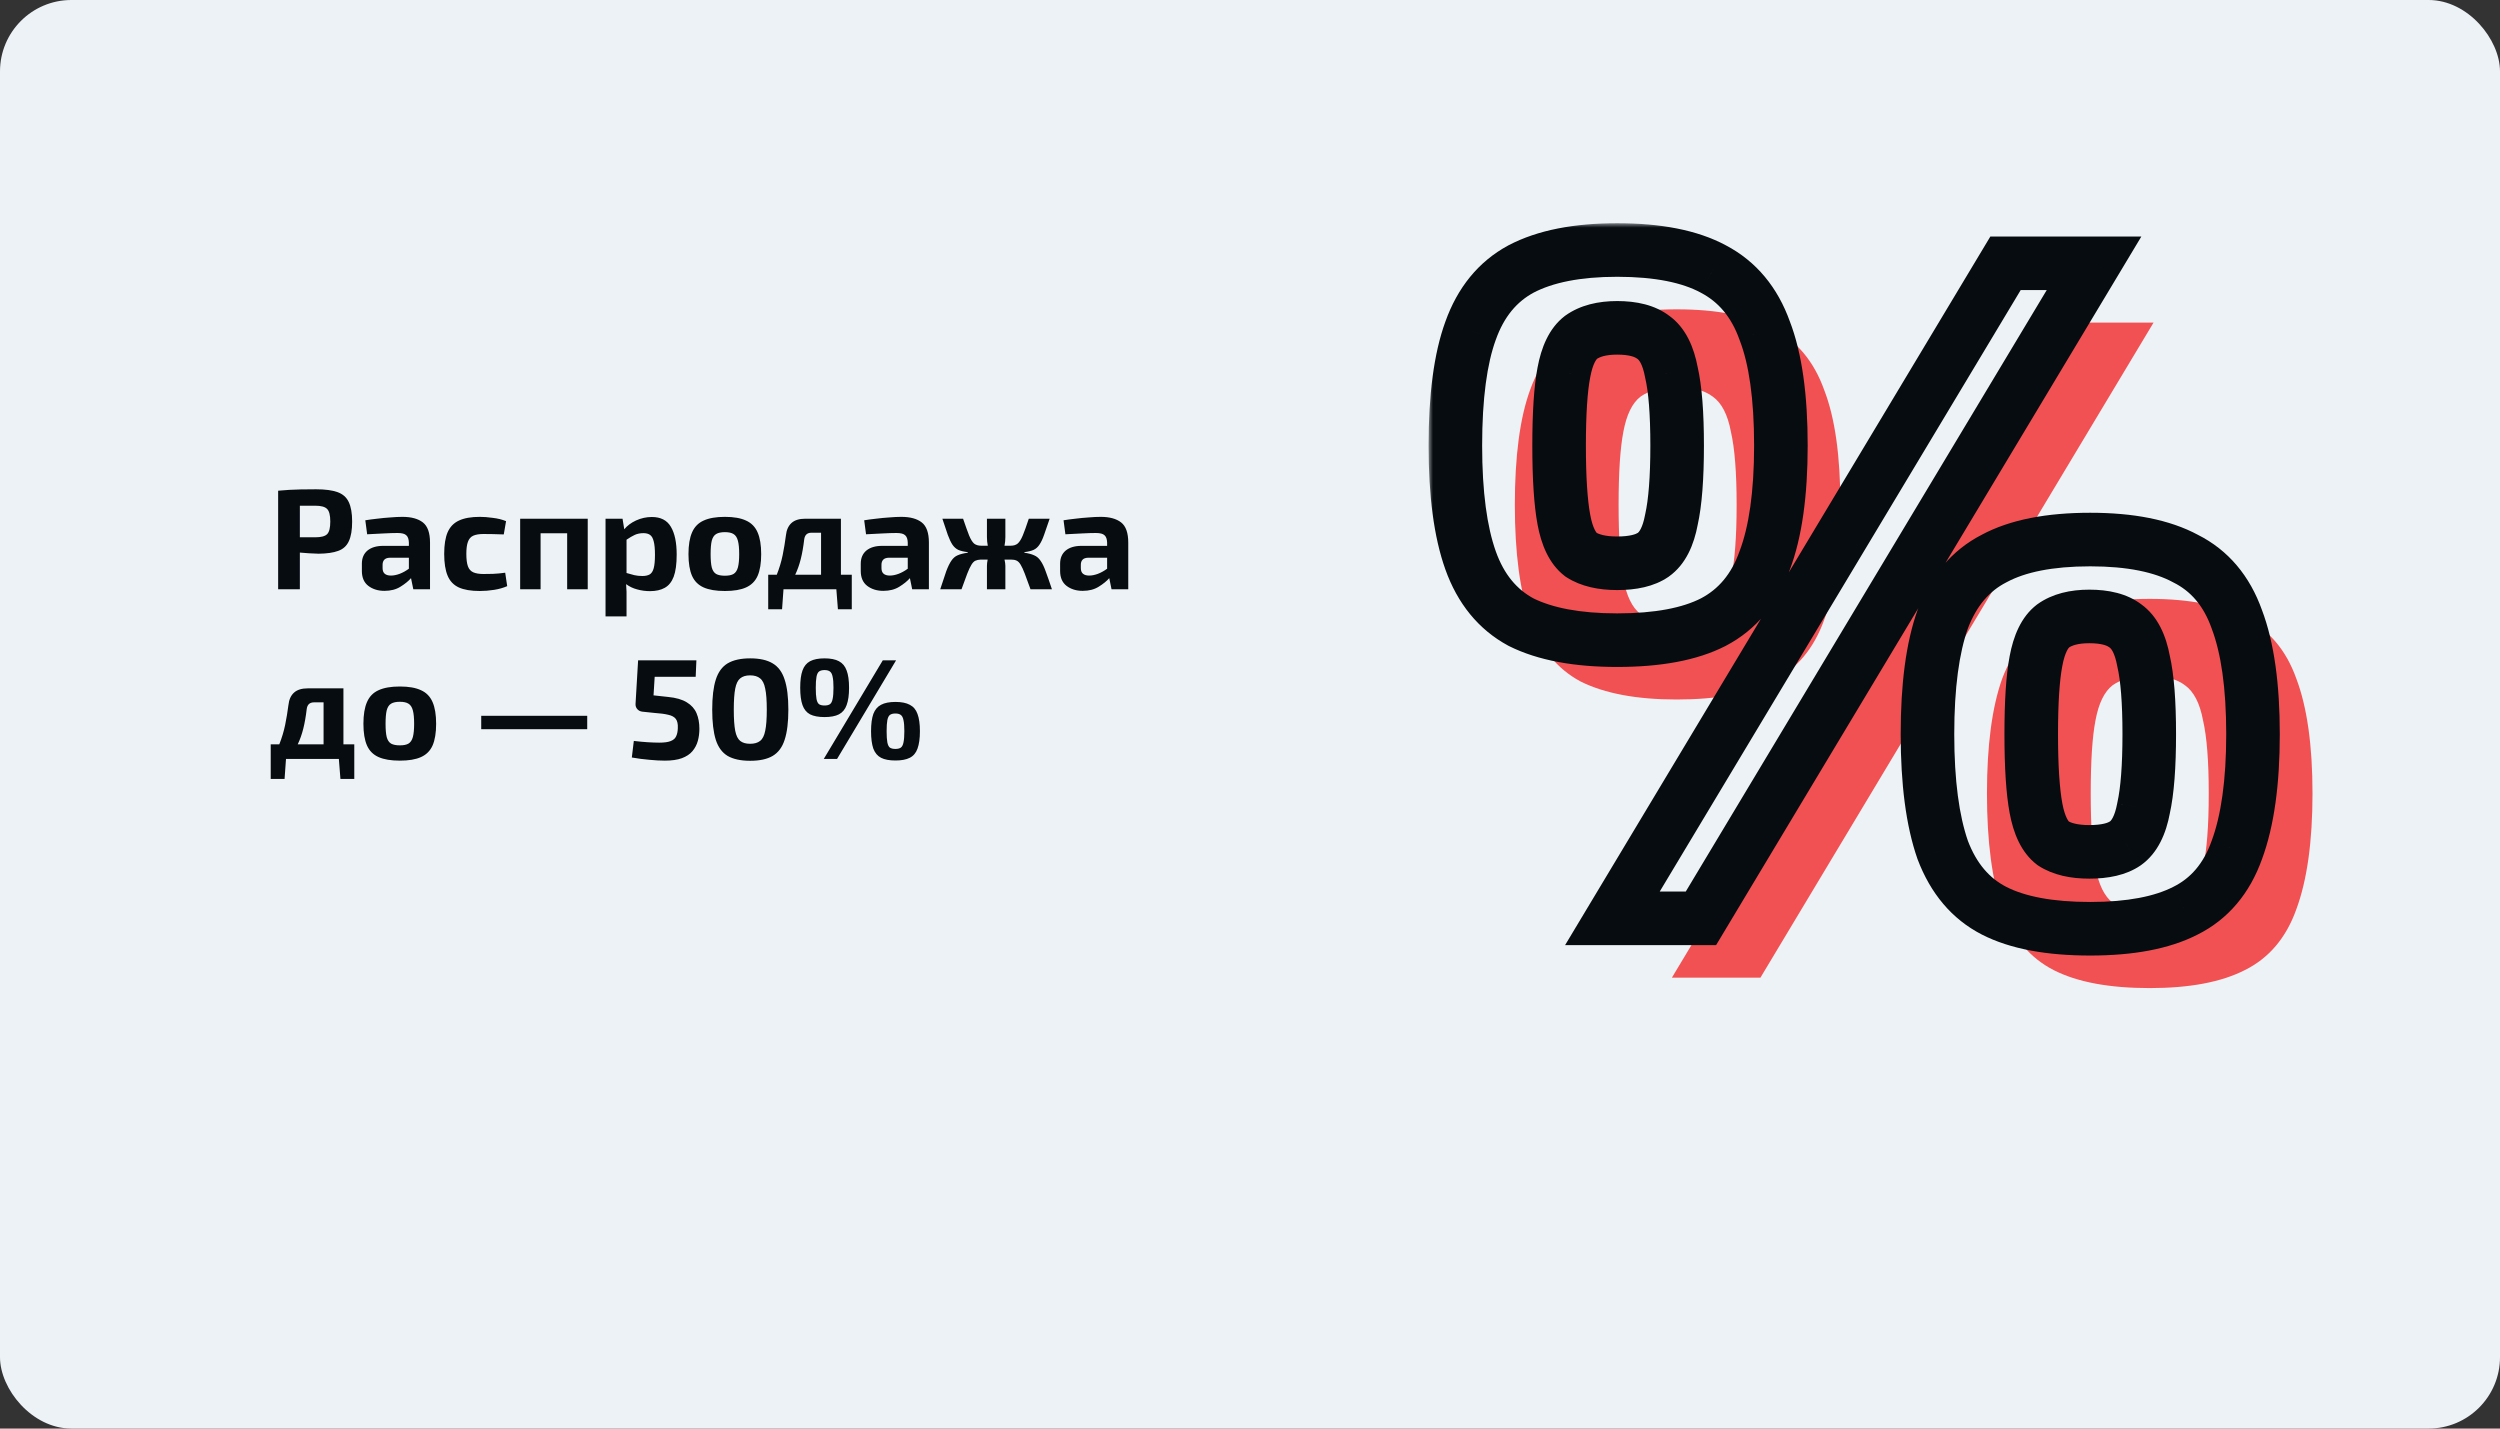 <svg width="280" height="160" viewBox="0 0 280 160" fill="none" xmlns="http://www.w3.org/2000/svg">
<rect x="0" y="0" width="280" height="160" fill="#333333" stroke="none"/>
<rect width="280" height="160" rx="8" fill="#EDF2F6"/>
<path d="M35.392 54.8C36.416 54.8 37.221 54.907 37.808 55.12C38.395 55.333 38.811 55.701 39.056 56.224C39.312 56.747 39.44 57.477 39.44 58.416C39.44 59.355 39.317 60.085 39.072 60.608C38.837 61.131 38.443 61.493 37.888 61.696C37.344 61.899 36.613 62.005 35.696 62.016C35.333 62.005 34.971 61.989 34.608 61.968C34.256 61.947 33.915 61.92 33.584 61.888V66H31.152V54.96C31.589 54.917 32.005 54.885 32.4 54.864C32.795 54.843 33.221 54.827 33.68 54.816C34.149 54.805 34.72 54.8 35.392 54.8ZM35.328 56.64C35.008 56.64 34.699 56.64 34.4 56.64C34.112 56.64 33.84 56.64 33.584 56.64V60.176H35.328C35.968 60.176 36.405 60.059 36.64 59.824C36.875 59.589 36.992 59.12 36.992 58.416C36.992 57.712 36.875 57.243 36.64 57.008C36.405 56.763 35.968 56.64 35.328 56.64ZM45.074 57.888C46.066 57.888 46.828 58.096 47.362 58.512C47.895 58.928 48.162 59.68 48.162 60.768V66H46.29L46.034 64.752C45.746 65.083 45.351 65.403 44.85 65.712C44.359 66.021 43.762 66.176 43.058 66.176C42.343 66.176 41.74 65.989 41.25 65.616C40.77 65.243 40.53 64.688 40.53 63.952V63.136C40.53 62.507 40.738 62.016 41.154 61.664C41.581 61.312 42.172 61.136 42.93 61.136H45.794V60.768C45.783 60.384 45.687 60.112 45.506 59.952C45.335 59.781 45.01 59.696 44.53 59.696C44.114 59.696 43.602 59.712 42.994 59.744C42.386 59.765 41.762 59.797 41.122 59.84L40.914 58.272C41.298 58.208 41.735 58.149 42.226 58.096C42.727 58.032 43.228 57.984 43.73 57.952C44.231 57.909 44.679 57.888 45.074 57.888ZM43.794 64.464C44.082 64.464 44.402 64.4 44.754 64.272C45.117 64.133 45.463 63.941 45.794 63.696V62.464H43.666C43.378 62.475 43.17 62.549 43.042 62.688C42.914 62.827 42.85 63.013 42.85 63.248V63.632C42.85 64.187 43.164 64.464 43.794 64.464ZM53.75 57.888C54.166 57.888 54.646 57.925 55.19 58C55.744 58.064 56.24 58.187 56.678 58.368L56.422 59.856C55.558 59.824 54.8 59.808 54.15 59.808C53.67 59.808 53.286 59.872 52.998 60C52.72 60.128 52.523 60.357 52.406 60.688C52.288 61.008 52.23 61.456 52.23 62.032C52.23 62.629 52.288 63.093 52.406 63.424C52.523 63.744 52.72 63.968 52.998 64.096C53.286 64.224 53.67 64.288 54.15 64.288C54.406 64.288 54.763 64.283 55.222 64.272C55.68 64.251 56.134 64.208 56.582 64.144L56.806 65.648C56.368 65.84 55.878 65.979 55.334 66.064C54.8 66.149 54.267 66.192 53.734 66.192C52.752 66.192 51.968 66.059 51.382 65.792C50.806 65.525 50.39 65.088 50.134 64.48C49.878 63.872 49.75 63.056 49.75 62.032C49.75 61.019 49.878 60.213 50.134 59.616C50.4 59.008 50.822 58.571 51.398 58.304C51.984 58.027 52.768 57.888 53.75 57.888ZM65.826 58.096V66H63.522V59.728H60.546V66H58.258V58.096H65.826ZM69.725 58.096L69.916 59.28C70.247 58.875 70.69 58.544 71.245 58.288C71.81 58.032 72.397 57.904 73.004 57.904C73.996 57.904 74.706 58.267 75.132 58.992C75.57 59.717 75.788 60.757 75.788 62.112C75.788 63.168 75.677 63.995 75.453 64.592C75.228 65.179 74.892 65.595 74.445 65.84C74.007 66.085 73.458 66.208 72.796 66.208C72.306 66.208 71.831 66.144 71.373 66.016C70.914 65.899 70.498 65.701 70.124 65.424C70.146 65.701 70.162 65.984 70.172 66.272C70.183 66.56 70.183 66.843 70.172 67.12V69.04H67.82V58.096H69.725ZM72.061 59.712C71.709 59.712 71.388 59.776 71.1 59.904C70.823 60.032 70.514 60.213 70.172 60.448V64.176C70.482 64.261 70.77 64.341 71.037 64.416C71.303 64.48 71.607 64.512 71.948 64.512C72.29 64.512 72.562 64.453 72.764 64.336C72.967 64.219 73.117 63.989 73.213 63.648C73.308 63.307 73.356 62.8 73.356 62.128C73.356 61.477 73.308 60.976 73.213 60.624C73.127 60.272 72.989 60.032 72.796 59.904C72.615 59.776 72.37 59.712 72.061 59.712ZM81.189 57.888C82.181 57.888 82.971 58.027 83.557 58.304C84.154 58.571 84.587 59.013 84.853 59.632C85.12 60.24 85.253 61.051 85.253 62.064C85.253 63.077 85.12 63.888 84.853 64.496C84.587 65.093 84.154 65.525 83.557 65.792C82.971 66.059 82.181 66.192 81.189 66.192C80.197 66.192 79.403 66.059 78.805 65.792C78.208 65.525 77.776 65.093 77.509 64.496C77.243 63.888 77.109 63.077 77.109 62.064C77.109 61.051 77.243 60.24 77.509 59.632C77.776 59.013 78.208 58.571 78.805 58.304C79.403 58.027 80.197 57.888 81.189 57.888ZM81.189 59.6C80.773 59.6 80.448 59.669 80.213 59.808C79.978 59.947 79.813 60.197 79.717 60.56C79.632 60.912 79.589 61.413 79.589 62.064C79.589 62.704 79.632 63.2 79.717 63.552C79.813 63.904 79.978 64.149 80.213 64.288C80.448 64.416 80.773 64.48 81.189 64.48C81.605 64.48 81.925 64.416 82.149 64.288C82.384 64.149 82.549 63.904 82.645 63.552C82.741 63.2 82.789 62.704 82.789 62.064C82.789 61.413 82.741 60.912 82.645 60.56C82.549 60.197 82.384 59.947 82.149 59.808C81.925 59.669 81.605 59.6 81.189 59.6ZM95.399 64.368V68.24H93.847L93.671 66H87.751L87.591 68.24H86.039V64.368H86.999C87.287 63.643 87.505 62.917 87.655 62.192C87.804 61.456 87.927 60.715 88.023 59.968C88.087 59.36 88.295 58.896 88.647 58.576C88.999 58.256 89.511 58.096 90.183 58.096H94.183V64.368H95.399ZM90.071 60.416C89.975 61.237 89.847 61.968 89.687 62.608C89.527 63.248 89.319 63.835 89.063 64.368H91.959V59.664H90.887C90.407 59.664 90.135 59.915 90.071 60.416ZM100.949 57.888C101.941 57.888 102.704 58.096 103.237 58.512C103.77 58.928 104.037 59.68 104.037 60.768V66H102.165L101.909 64.752C101.621 65.083 101.226 65.403 100.725 65.712C100.234 66.021 99.637 66.176 98.933 66.176C98.218 66.176 97.615 65.989 97.125 65.616C96.645 65.243 96.405 64.688 96.405 63.952V63.136C96.405 62.507 96.613 62.016 97.029 61.664C97.456 61.312 98.047 61.136 98.805 61.136H101.669V60.768C101.658 60.384 101.562 60.112 101.381 59.952C101.21 59.781 100.885 59.696 100.405 59.696C99.989 59.696 99.477 59.712 98.869 59.744C98.261 59.765 97.637 59.797 96.997 59.84L96.789 58.272C97.173 58.208 97.61 58.149 98.101 58.096C98.602 58.032 99.103 57.984 99.605 57.952C100.106 57.909 100.554 57.888 100.949 57.888ZM99.669 64.464C99.957 64.464 100.277 64.4 100.629 64.272C100.992 64.133 101.338 63.941 101.669 63.696V62.464H99.541C99.253 62.475 99.045 62.549 98.917 62.688C98.789 62.827 98.725 63.013 98.725 63.248V63.632C98.725 64.187 99.04 64.464 99.669 64.464ZM107.865 58.096C108.142 58.907 108.366 59.531 108.537 59.968C108.718 60.405 108.905 60.709 109.097 60.88C109.299 61.04 109.566 61.12 109.897 61.12H110.633C110.569 60.811 110.537 60.485 110.537 60.144V58.096H112.601V60.16C112.601 60.491 112.569 60.811 112.505 61.12H113.193C113.523 61.12 113.785 61.04 113.977 60.88C114.179 60.709 114.371 60.405 114.553 59.968C114.734 59.531 114.958 58.907 115.225 58.096H117.561C117.315 58.832 117.107 59.435 116.937 59.904C116.777 60.363 116.606 60.725 116.425 60.992C116.254 61.259 116.035 61.456 115.769 61.584C115.513 61.701 115.166 61.787 114.729 61.84V61.904C115.177 61.968 115.539 62.064 115.817 62.192C116.105 62.309 116.345 62.512 116.537 62.8C116.739 63.077 116.931 63.472 117.113 63.984C117.305 64.496 117.539 65.168 117.817 66H115.417C115.161 65.275 114.947 64.693 114.777 64.256C114.606 63.808 114.451 63.472 114.313 63.248C114.174 63.013 114.019 62.859 113.849 62.784C113.689 62.709 113.481 62.672 113.225 62.672H112.505C112.569 62.949 112.601 63.184 112.601 63.376V66H110.537V63.376C110.537 63.184 110.563 62.949 110.617 62.672H109.849C109.603 62.683 109.401 62.725 109.241 62.8C109.081 62.875 108.931 63.029 108.793 63.264C108.654 63.488 108.499 63.819 108.329 64.256C108.158 64.693 107.945 65.275 107.689 66H105.305C105.571 65.168 105.795 64.496 105.977 63.984C106.169 63.472 106.361 63.077 106.553 62.8C106.745 62.512 106.979 62.309 107.257 62.192C107.545 62.064 107.923 61.968 108.393 61.904V61.84C107.945 61.787 107.587 61.701 107.321 61.584C107.065 61.456 106.846 61.259 106.665 60.992C106.494 60.725 106.323 60.363 106.153 59.904C105.993 59.435 105.79 58.832 105.545 58.096H107.865ZM123.277 57.888C124.269 57.888 125.032 58.096 125.565 58.512C126.098 58.928 126.365 59.68 126.365 60.768V66H124.493L124.237 64.752C123.949 65.083 123.554 65.403 123.053 65.712C122.562 66.021 121.965 66.176 121.261 66.176C120.546 66.176 119.944 65.989 119.453 65.616C118.973 65.243 118.733 64.688 118.733 63.952V63.136C118.733 62.507 118.941 62.016 119.357 61.664C119.784 61.312 120.376 61.136 121.133 61.136H123.997V60.768C123.986 60.384 123.89 60.112 123.709 59.952C123.538 59.781 123.213 59.696 122.733 59.696C122.317 59.696 121.805 59.712 121.197 59.744C120.589 59.765 119.965 59.797 119.325 59.84L119.117 58.272C119.501 58.208 119.938 58.149 120.429 58.096C120.93 58.032 121.432 57.984 121.933 57.952C122.434 57.909 122.882 57.888 123.277 57.888ZM121.997 64.464C122.285 64.464 122.605 64.4 122.957 64.272C123.32 64.133 123.666 63.941 123.997 63.696V62.464H121.869C121.581 62.475 121.373 62.549 121.245 62.688C121.117 62.827 121.053 63.013 121.053 63.248V63.632C121.053 64.187 121.368 64.464 121.997 64.464ZM39.68 83.368V87.24H38.128L37.952 85H32.032L31.872 87.24H30.32V83.368H31.28C31.568 82.643 31.787 81.917 31.936 81.192C32.085 80.456 32.208 79.715 32.304 78.968C32.368 78.36 32.576 77.896 32.928 77.576C33.28 77.256 33.792 77.096 34.464 77.096H38.464V83.368H39.68ZM34.352 79.416C34.256 80.237 34.128 80.968 33.968 81.608C33.808 82.248 33.6 82.835 33.344 83.368H36.24V78.664H35.168C34.688 78.664 34.416 78.915 34.352 79.416ZM44.783 76.888C45.775 76.888 46.564 77.027 47.151 77.304C47.748 77.571 48.18 78.013 48.447 78.632C48.714 79.24 48.847 80.051 48.847 81.064C48.847 82.077 48.714 82.888 48.447 83.496C48.18 84.093 47.748 84.525 47.151 84.792C46.564 85.059 45.775 85.192 44.783 85.192C43.791 85.192 42.996 85.059 42.399 84.792C41.801 84.525 41.37 84.093 41.103 83.496C40.836 82.888 40.703 82.077 40.703 81.064C40.703 80.051 40.836 79.24 41.103 78.632C41.37 78.013 41.801 77.571 42.399 77.304C42.996 77.027 43.791 76.888 44.783 76.888ZM44.783 78.6C44.367 78.6 44.041 78.669 43.807 78.808C43.572 78.947 43.407 79.197 43.311 79.56C43.225 79.912 43.183 80.413 43.183 81.064C43.183 81.704 43.225 82.2 43.311 82.552C43.407 82.904 43.572 83.149 43.807 83.288C44.041 83.416 44.367 83.48 44.783 83.48C45.199 83.48 45.519 83.416 45.743 83.288C45.977 83.149 46.143 82.904 46.239 82.552C46.335 82.2 46.383 81.704 46.383 81.064C46.383 80.413 46.335 79.912 46.239 79.56C46.143 79.197 45.977 78.947 45.743 78.808C45.519 78.669 45.199 78.6 44.783 78.6ZM65.769 80.168V81.672H53.897V80.168H65.769ZM77.996 73.96L77.916 75.8H73.324L73.196 77.88L74.812 78.056C75.708 78.141 76.412 78.344 76.924 78.664C77.436 78.973 77.799 79.379 78.012 79.88C78.226 80.381 78.332 80.963 78.332 81.624C78.332 82.104 78.274 82.557 78.156 82.984C78.039 83.411 77.836 83.795 77.548 84.136C77.271 84.467 76.876 84.728 76.364 84.92C75.863 85.101 75.228 85.192 74.46 85.192C73.948 85.192 73.367 85.16 72.716 85.096C72.076 85.043 71.426 84.957 70.764 84.84L70.988 82.984C71.511 83.048 72.018 83.096 72.508 83.128C73.01 83.16 73.452 83.176 73.836 83.176C74.402 83.176 74.828 83.117 75.116 83C75.415 82.883 75.618 82.707 75.724 82.472C75.842 82.227 75.906 81.923 75.916 81.56C75.938 81.091 75.863 80.744 75.692 80.52C75.522 80.296 75.239 80.141 74.844 80.056C74.46 79.96 73.943 79.891 73.292 79.848L71.916 79.704C71.692 79.672 71.511 79.576 71.372 79.416C71.234 79.256 71.17 79.064 71.18 78.84L71.468 73.96H77.996ZM84.024 73.736C85.08 73.736 85.918 73.923 86.536 74.296C87.166 74.669 87.614 75.277 87.88 76.12C88.158 76.952 88.296 78.072 88.296 79.48C88.296 80.888 88.158 82.013 87.88 82.856C87.614 83.688 87.166 84.291 86.536 84.664C85.918 85.027 85.08 85.208 84.024 85.208C82.968 85.208 82.126 85.027 81.496 84.664C80.878 84.291 80.435 83.688 80.168 82.856C79.902 82.013 79.768 80.888 79.768 79.48C79.768 78.072 79.902 76.952 80.168 76.12C80.435 75.277 80.878 74.669 81.496 74.296C82.126 73.923 82.968 73.736 84.024 73.736ZM84.008 75.64C83.539 75.64 83.171 75.752 82.904 75.976C82.638 76.189 82.451 76.573 82.344 77.128C82.238 77.672 82.184 78.456 82.184 79.48C82.184 80.504 82.238 81.293 82.344 81.848C82.451 82.392 82.638 82.771 82.904 82.984C83.171 83.197 83.539 83.304 84.008 83.304C84.488 83.304 84.862 83.197 85.128 82.984C85.406 82.771 85.598 82.392 85.704 81.848C85.822 81.293 85.88 80.504 85.88 79.48C85.88 78.456 85.822 77.672 85.704 77.128C85.598 76.573 85.406 76.189 85.128 75.976C84.862 75.752 84.488 75.64 84.008 75.64ZM92.343 73.736C93.025 73.736 93.564 73.843 93.959 74.056C94.364 74.269 94.652 74.616 94.823 75.096C95.004 75.565 95.094 76.211 95.094 77.032C95.094 77.843 95.004 78.488 94.823 78.968C94.652 79.448 94.364 79.795 93.959 80.008C93.564 80.211 93.025 80.312 92.343 80.312C91.671 80.312 91.132 80.211 90.727 80.008C90.332 79.795 90.049 79.448 89.879 78.968C89.708 78.488 89.623 77.843 89.623 77.032C89.623 76.211 89.708 75.565 89.879 75.096C90.049 74.616 90.332 74.269 90.727 74.056C91.132 73.843 91.671 73.736 92.343 73.736ZM100.359 73.96L93.751 85H92.263L98.871 73.96H100.359ZM92.343 75.048C92.087 75.048 91.884 75.101 91.734 75.208C91.596 75.315 91.5 75.512 91.447 75.8C91.393 76.077 91.367 76.488 91.367 77.032C91.367 77.576 91.393 77.992 91.447 78.28C91.5 78.568 91.596 78.765 91.734 78.872C91.884 78.968 92.087 79.016 92.343 79.016C92.609 79.016 92.812 78.968 92.951 78.872C93.1 78.765 93.201 78.568 93.254 78.28C93.319 77.992 93.35 77.576 93.35 77.032C93.35 76.488 93.319 76.077 93.254 75.8C93.201 75.512 93.1 75.315 92.951 75.208C92.812 75.101 92.609 75.048 92.343 75.048ZM100.295 78.616C100.967 78.616 101.5 78.723 101.895 78.936C102.3 79.139 102.588 79.48 102.759 79.96C102.94 80.44 103.031 81.085 103.031 81.896C103.031 82.707 102.94 83.357 102.759 83.848C102.588 84.328 102.3 84.669 101.895 84.872C101.5 85.075 100.967 85.176 100.295 85.176C99.612 85.176 99.073 85.075 98.678 84.872C98.284 84.669 97.996 84.328 97.814 83.848C97.644 83.357 97.558 82.707 97.558 81.896C97.558 81.085 97.644 80.44 97.814 79.96C97.996 79.48 98.284 79.139 98.678 78.936C99.073 78.723 99.612 78.616 100.295 78.616ZM100.279 79.912C100.023 79.912 99.82 79.965 99.671 80.072C99.532 80.179 99.436 80.376 99.382 80.664C99.329 80.941 99.302 81.352 99.302 81.896C99.302 82.44 99.329 82.856 99.382 83.144C99.436 83.432 99.532 83.629 99.671 83.736C99.82 83.832 100.023 83.88 100.279 83.88C100.545 83.88 100.748 83.832 100.887 83.736C101.036 83.629 101.137 83.432 101.191 83.144C101.255 82.856 101.287 82.44 101.287 81.896C101.287 81.352 101.255 80.941 101.191 80.664C101.137 80.376 101.036 80.179 100.887 80.072C100.748 79.965 100.545 79.912 100.279 79.912Z" fill="#070C11"/>
<path d="M187.786 34.645C192.335 34.645 195.924 35.354 198.554 36.772C201.254 38.189 203.173 40.493 204.311 43.682C205.519 46.801 206.123 51.09 206.123 56.548C206.123 61.935 205.519 66.223 204.311 69.413C203.173 72.603 201.254 74.906 198.554 76.324C195.924 77.671 192.335 78.344 187.786 78.344C183.309 78.344 179.72 77.671 177.019 76.324C174.389 74.906 172.506 72.603 171.369 69.413C170.232 66.223 169.663 61.935 169.663 56.548C169.663 51.09 170.232 46.801 171.369 43.682C172.506 40.493 174.389 38.189 177.019 36.772C179.72 35.354 183.309 34.645 187.786 34.645ZM241.197 36.134L197.168 109.497H187.253L231.282 36.134H241.197ZM187.786 43.364C186.081 43.364 184.73 43.718 183.735 44.427C182.811 45.136 182.172 46.447 181.816 48.361C181.461 50.204 181.283 52.933 181.283 56.548C181.283 60.163 181.461 62.927 181.816 64.841C182.172 66.755 182.811 68.066 183.735 68.775C184.73 69.413 186.081 69.732 187.786 69.732C189.563 69.732 190.914 69.413 191.837 68.775C192.832 68.066 193.508 66.755 193.863 64.841C194.289 62.927 194.503 60.163 194.503 56.548C194.503 52.933 194.289 50.204 193.863 48.361C193.508 46.447 192.832 45.136 191.837 44.427C190.914 43.718 189.563 43.364 187.786 43.364ZM240.77 67.074C245.248 67.074 248.801 67.783 251.431 69.2C254.132 70.547 256.051 72.815 257.188 76.005C258.396 79.195 259 83.483 259 88.87C259 94.257 258.396 98.581 257.188 101.842C256.051 105.031 254.132 107.3 251.431 108.646C248.801 109.993 245.248 110.666 240.77 110.666C236.222 110.666 232.633 109.993 230.003 108.646C227.373 107.3 225.454 105.031 224.246 101.842C223.109 98.581 222.54 94.257 222.54 88.87C222.54 83.483 223.109 79.195 224.246 76.005C225.454 72.815 227.373 70.547 230.003 69.2C232.633 67.783 236.222 67.074 240.77 67.074ZM240.664 75.686C238.958 75.686 237.608 76.04 236.613 76.749C235.689 77.458 235.049 78.769 234.694 80.683C234.338 82.526 234.161 85.255 234.161 88.87C234.161 92.485 234.338 95.249 234.694 97.163C235.049 99.077 235.689 100.389 236.613 101.097C237.608 101.735 238.958 102.054 240.664 102.054C242.44 102.054 243.791 101.735 244.715 101.097C245.71 100.389 246.385 99.077 246.74 97.163C247.167 95.249 247.38 92.485 247.38 88.87C247.38 85.255 247.167 82.526 246.74 80.683C246.385 78.769 245.71 77.458 244.715 76.749C243.791 76.04 242.44 75.686 240.664 75.686Z" fill="#F15152"/>
<mask id="path-4-outside-1_105_4112" maskUnits="userSpaceOnUse" x="160" y="25" width="96" height="83" fill="black">
<rect fill="white" x="160" y="25" width="96" height="83"/>
<path d="M181.123 28C185.672 28 189.261 28.709 191.891 30.127C194.591 31.544 196.51 33.848 197.647 37.038C198.856 40.156 199.46 44.445 199.46 49.903C199.46 55.29 198.856 59.578 197.647 62.768C196.51 65.958 194.591 68.261 191.891 69.679C189.261 71.026 185.672 71.699 181.123 71.699C176.646 71.699 173.057 71.026 170.356 69.679C167.726 68.261 165.843 65.958 164.706 62.768C163.569 59.578 163 55.29 163 49.903C163 44.445 163.569 40.156 164.706 37.038C165.843 33.848 167.726 31.544 170.356 30.127C173.057 28.709 176.646 28 181.123 28ZM234.534 29.488L190.505 102.852H180.59L224.619 29.488H234.534ZM181.123 36.718C179.418 36.718 178.067 37.073 177.072 37.782C176.148 38.491 175.509 39.802 175.153 41.716C174.798 43.559 174.62 46.288 174.62 49.903C174.62 53.518 174.798 56.282 175.153 58.196C175.509 60.11 176.148 61.421 177.072 62.13C178.067 62.768 179.418 63.087 181.123 63.087C182.9 63.087 184.25 62.768 185.174 62.13C186.169 61.421 186.845 60.11 187.2 58.196C187.626 56.282 187.84 53.518 187.84 49.903C187.84 46.288 187.626 43.559 187.2 41.716C186.845 39.802 186.169 38.491 185.174 37.782C184.25 37.073 182.9 36.718 181.123 36.718ZM234.107 60.429C238.585 60.429 242.138 61.138 244.768 62.555C247.469 63.902 249.388 66.17 250.525 69.36C251.733 72.55 252.337 76.838 252.337 82.225C252.337 87.612 251.733 91.936 250.525 95.197C249.388 98.386 247.469 100.655 244.768 102.001C242.138 103.348 238.585 104.021 234.107 104.021C229.559 104.021 225.969 103.348 223.34 102.001C220.71 100.655 218.791 98.386 217.583 95.197C216.446 91.936 215.877 87.612 215.877 82.225C215.877 76.838 216.446 72.55 217.583 69.36C218.791 66.17 220.71 63.902 223.34 62.555C225.969 61.138 229.559 60.429 234.107 60.429ZM234.001 69.041C232.295 69.041 230.944 69.395 229.949 70.104C229.026 70.813 228.386 72.124 228.031 74.038C227.675 75.881 227.498 78.61 227.498 82.225C227.498 85.84 227.675 88.605 228.031 90.518C228.386 92.432 229.026 93.743 229.949 94.452C230.944 95.09 232.295 95.409 234.001 95.409C235.777 95.409 237.128 95.09 238.052 94.452C239.047 93.743 239.722 92.432 240.077 90.518C240.504 88.605 240.717 85.84 240.717 82.225C240.717 78.61 240.504 75.881 240.077 74.038C239.722 72.124 239.047 70.813 238.052 70.104C237.128 69.395 235.777 69.041 234.001 69.041Z"/>
</mask>
<path d="M191.891 30.127L190.467 32.767L190.482 32.775L190.496 32.783L191.891 30.127ZM197.647 37.038L194.822 38.045L194.835 38.083L194.85 38.121L197.647 37.038ZM197.647 62.768L194.842 61.705L194.832 61.733L194.822 61.76L197.647 62.768ZM191.891 69.679L193.258 72.349L193.272 72.342L193.285 72.335L191.891 69.679ZM170.356 69.679L168.932 72.32L168.974 72.342L169.017 72.364L170.356 69.679ZM164.706 62.768L161.88 63.775L161.88 63.775L164.706 62.768ZM164.706 37.038L167.524 38.065L167.528 38.055L167.532 38.045L164.706 37.038ZM170.356 30.127L168.962 27.47L168.947 27.478L168.932 27.486L170.356 30.127ZM234.534 29.488L237.106 31.032L239.833 26.488H234.534V29.488ZM190.505 102.852V105.852H192.203L193.077 104.396L190.505 102.852ZM180.59 102.852L178.018 101.308L175.291 105.852H180.59V102.852ZM224.619 29.488V26.488H222.921L222.047 27.945L224.619 29.488ZM177.072 37.782L175.332 35.338L175.288 35.369L175.246 35.402L177.072 37.782ZM175.153 41.716L178.099 42.284L178.101 42.274L178.103 42.263L175.153 41.716ZM175.153 58.196L172.204 58.744L172.204 58.744L175.153 58.196ZM177.072 62.13L175.246 64.51L175.346 64.587L175.453 64.655L177.072 62.13ZM185.174 62.13L186.879 64.599L186.897 64.586L186.915 64.573L185.174 62.13ZM187.2 58.196L184.272 57.544L184.26 57.596L184.25 57.648L187.2 58.196ZM187.2 41.716L184.25 42.263L184.262 42.328L184.277 42.392L187.2 41.716ZM185.174 37.782L183.348 40.162L183.39 40.194L183.434 40.225L185.174 37.782ZM244.768 62.555L243.344 65.196L243.386 65.219L243.429 65.24L244.768 62.555ZM250.525 69.36L247.699 70.367L247.709 70.395L247.719 70.423L250.525 69.36ZM250.525 95.197L247.712 94.154L247.705 94.172L247.699 94.189L250.525 95.197ZM244.768 102.001L243.429 99.317L243.415 99.324L243.4 99.331L244.768 102.001ZM223.34 102.001L224.707 99.331L224.707 99.331L223.34 102.001ZM217.583 95.197L214.75 96.184L214.763 96.222L214.778 96.259L217.583 95.197ZM217.583 69.36L214.778 68.297L214.767 68.325L214.757 68.353L217.583 69.36ZM223.34 62.555L224.707 65.225L224.736 65.211L224.763 65.196L223.34 62.555ZM229.949 70.104L228.209 67.661L228.166 67.692L228.123 67.724L229.949 70.104ZM228.031 74.038L230.976 74.606L230.978 74.596L230.98 74.586L228.031 74.038ZM229.949 94.452L228.123 96.832L228.224 96.909L228.33 96.978L229.949 94.452ZM238.052 94.452L239.756 96.921L239.774 96.909L239.792 96.896L238.052 94.452ZM240.077 90.518L237.149 89.866L237.137 89.918L237.128 89.971L240.077 90.518ZM240.077 74.038L237.128 74.586L237.14 74.65L237.154 74.714L240.077 74.038ZM238.052 70.104L236.226 72.484L236.268 72.517L236.311 72.548L238.052 70.104ZM181.123 31C185.413 31 188.445 31.677 190.467 32.767L193.314 27.486C190.077 25.741 185.931 25 181.123 25V31ZM190.496 32.783C192.454 33.81 193.907 35.48 194.822 38.045L200.473 36.03C199.113 32.215 196.729 29.278 193.285 27.47L190.496 32.783ZM194.85 38.121C195.866 40.745 196.46 44.611 196.46 49.903H202.46C202.46 44.278 201.845 39.568 200.445 35.954L194.85 38.121ZM196.46 49.903C196.46 55.112 195.869 58.994 194.842 61.705L200.453 63.831C201.842 60.163 202.46 55.467 202.46 49.903H196.46ZM194.822 61.76C193.907 64.325 192.454 65.995 190.496 67.023L193.285 72.335C196.729 70.528 199.113 67.59 200.473 63.775L194.822 61.76ZM190.523 67.009C188.484 68.053 185.429 68.699 181.123 68.699V74.699C185.914 74.699 190.038 73.998 193.258 72.349L190.523 67.009ZM181.123 68.699C176.904 68.699 173.828 68.058 171.695 66.994L169.017 72.364C172.286 73.994 176.388 74.699 181.123 74.699V68.699ZM171.78 67.038C169.891 66.02 168.455 64.351 167.532 61.76L161.88 63.775C163.231 67.564 165.561 70.502 168.932 72.32L171.78 67.038ZM167.532 61.76C166.557 59.028 166 55.125 166 49.903H160C160 55.455 160.58 60.129 161.88 63.775L167.532 61.76ZM166 49.903C166 44.599 166.56 40.711 167.524 38.065L161.887 36.01C160.577 39.602 160 44.29 160 49.903H166ZM167.532 38.045C168.455 35.454 169.891 33.785 171.78 32.767L168.932 27.486C165.561 29.303 163.231 32.241 161.88 36.03L167.532 38.045ZM171.75 32.783C173.867 31.672 176.921 31 181.123 31V25C176.371 25 172.247 25.746 168.962 27.47L171.75 32.783ZM231.961 27.945L187.932 101.308L193.077 104.396L237.106 31.032L231.961 27.945ZM190.505 99.852H180.59V105.852H190.505V99.852ZM183.163 104.396L227.191 31.032L222.047 27.945L178.018 101.308L183.163 104.396ZM224.619 32.489H234.534V26.488H224.619V32.489ZM181.123 33.718C179.034 33.718 177 34.15 175.332 35.338L178.813 40.225C179.134 39.996 179.801 39.718 181.123 39.718V33.718ZM175.246 35.402C173.449 36.781 172.61 38.981 172.204 41.168L178.103 42.263C178.407 40.623 178.848 40.201 178.898 40.162L175.246 35.402ZM172.208 41.148C171.797 43.278 171.62 46.238 171.62 49.903H177.62C177.62 46.338 177.799 43.839 178.099 42.284L172.208 41.148ZM171.62 49.903C171.62 53.574 171.798 56.556 172.204 58.744L178.103 57.648C177.798 56.008 177.62 53.462 177.62 49.903H171.62ZM172.204 58.744C172.61 60.931 173.449 63.131 175.246 64.51L178.898 59.75C178.848 59.711 178.407 59.289 178.103 57.648L172.204 58.744ZM175.453 64.655C177.101 65.712 179.085 66.087 181.123 66.087V60.087C179.75 60.087 179.034 59.824 178.691 59.604L175.453 64.655ZM181.123 66.087C183.182 66.087 185.239 65.731 186.879 64.599L183.47 59.661C183.262 59.805 182.618 60.087 181.123 60.087V66.087ZM186.915 64.573C188.83 63.209 189.733 60.987 190.149 58.744L184.25 57.648C183.956 59.233 183.509 59.633 183.434 59.687L186.915 64.573ZM190.128 58.848C190.627 56.611 190.84 53.586 190.84 49.903H184.84C184.84 53.449 184.626 55.953 184.272 57.544L190.128 58.848ZM190.84 49.903C190.84 46.226 190.628 43.222 190.123 41.039L184.277 42.392C184.625 43.895 184.84 46.349 184.84 49.903H190.84ZM190.149 41.168C189.733 38.925 188.83 36.703 186.915 35.338L183.434 40.225C183.509 40.279 183.956 40.679 184.25 42.263L190.149 41.168ZM187 35.402C185.341 34.128 183.232 33.718 181.123 33.718V39.718C182.568 39.718 183.16 40.017 183.348 40.162L187 35.402ZM234.107 63.429C238.316 63.429 241.317 64.103 243.344 65.196L246.192 59.914C242.96 58.172 238.853 57.429 234.107 57.429V63.429ZM243.429 65.24C245.349 66.197 246.788 67.811 247.699 70.367L253.351 68.353C251.988 64.529 249.588 61.606 246.107 59.87L243.429 65.24ZM247.719 70.423C248.746 73.134 249.337 77.015 249.337 82.225H255.337C255.337 76.661 254.72 71.965 253.33 68.297L247.719 70.423ZM249.337 82.225C249.337 87.43 248.748 91.359 247.712 94.154L253.338 96.239C254.718 92.513 255.337 87.794 255.337 82.225H249.337ZM247.699 94.189C246.788 96.745 245.349 98.359 243.429 99.317L246.107 104.686C249.588 102.95 251.988 100.027 253.351 96.204L247.699 94.189ZM243.4 99.331C241.356 100.378 238.333 101.021 234.107 101.021V107.021C238.836 107.021 242.92 106.318 246.135 104.671L243.4 99.331ZM234.107 101.021C229.801 101.021 226.746 100.375 224.707 99.331L221.972 104.671C225.193 106.321 229.316 107.021 234.107 107.021V101.021ZM224.707 99.331C222.841 98.375 221.377 96.743 220.388 94.134L214.778 96.259C216.206 100.03 218.579 102.934 221.972 104.671L224.707 99.331ZM220.416 94.209C219.433 91.392 218.877 87.442 218.877 82.225H212.877C212.877 87.782 213.458 92.48 214.75 96.184L220.416 94.209ZM218.877 82.225C218.877 77.003 219.435 73.1 220.409 70.367L214.757 68.353C213.457 71.999 212.877 76.673 212.877 82.225H218.877ZM220.388 70.423C221.377 67.814 222.841 66.181 224.707 65.225L221.972 59.885C218.579 61.623 216.206 64.527 214.778 68.297L220.388 70.423ZM224.763 65.196C226.786 64.106 229.818 63.429 234.107 63.429V57.429C229.299 57.429 225.153 58.169 221.916 59.914L224.763 65.196ZM234.001 66.041C231.911 66.041 229.878 66.472 228.209 67.661L231.69 72.548C232.011 72.319 232.679 72.041 234.001 72.041V66.041ZM228.123 67.724C226.326 69.103 225.487 71.303 225.081 73.49L230.98 74.586C231.285 72.945 231.725 72.523 231.776 72.484L228.123 67.724ZM225.085 73.47C224.674 75.601 224.498 78.56 224.498 82.225H230.498C230.498 78.66 230.676 76.162 230.976 74.606L225.085 73.47ZM224.498 82.225C224.498 85.896 224.675 88.879 225.081 91.066L230.98 89.971C230.676 88.33 230.498 85.784 230.498 82.225H224.498ZM225.081 91.066C225.487 93.253 226.326 95.454 228.123 96.832L231.776 92.072C231.725 92.033 231.285 91.611 230.98 89.971L225.081 91.066ZM228.33 96.978C229.978 98.034 231.962 98.409 234.001 98.409V92.409C232.628 92.409 231.911 92.146 231.569 91.927L228.33 96.978ZM234.001 98.409C236.059 98.409 238.117 98.053 239.756 96.921L236.347 91.984C236.139 92.127 235.495 92.409 234.001 92.409V98.409ZM239.792 96.896C241.707 95.531 242.61 93.309 243.027 91.066L237.128 89.971C236.833 91.555 236.386 91.956 236.311 92.009L239.792 96.896ZM243.005 91.171C243.504 88.934 243.717 85.909 243.717 82.225H237.717C237.717 85.771 237.503 88.275 237.149 89.866L243.005 91.171ZM243.717 82.225C243.717 78.549 243.505 75.545 243 73.362L237.154 74.714C237.502 76.218 237.717 78.671 237.717 82.225H243.717ZM243.027 73.49C242.61 71.247 241.707 69.025 239.792 67.661L236.311 72.548C236.386 72.601 236.833 73.001 237.128 74.586L243.027 73.49ZM239.878 67.724C238.218 66.451 236.109 66.041 234.001 66.041V72.041C235.446 72.041 236.037 72.34 236.226 72.484L239.878 67.724Z" fill="#070C11" mask="url(#path-4-outside-1_105_4112)"/>
</svg>
